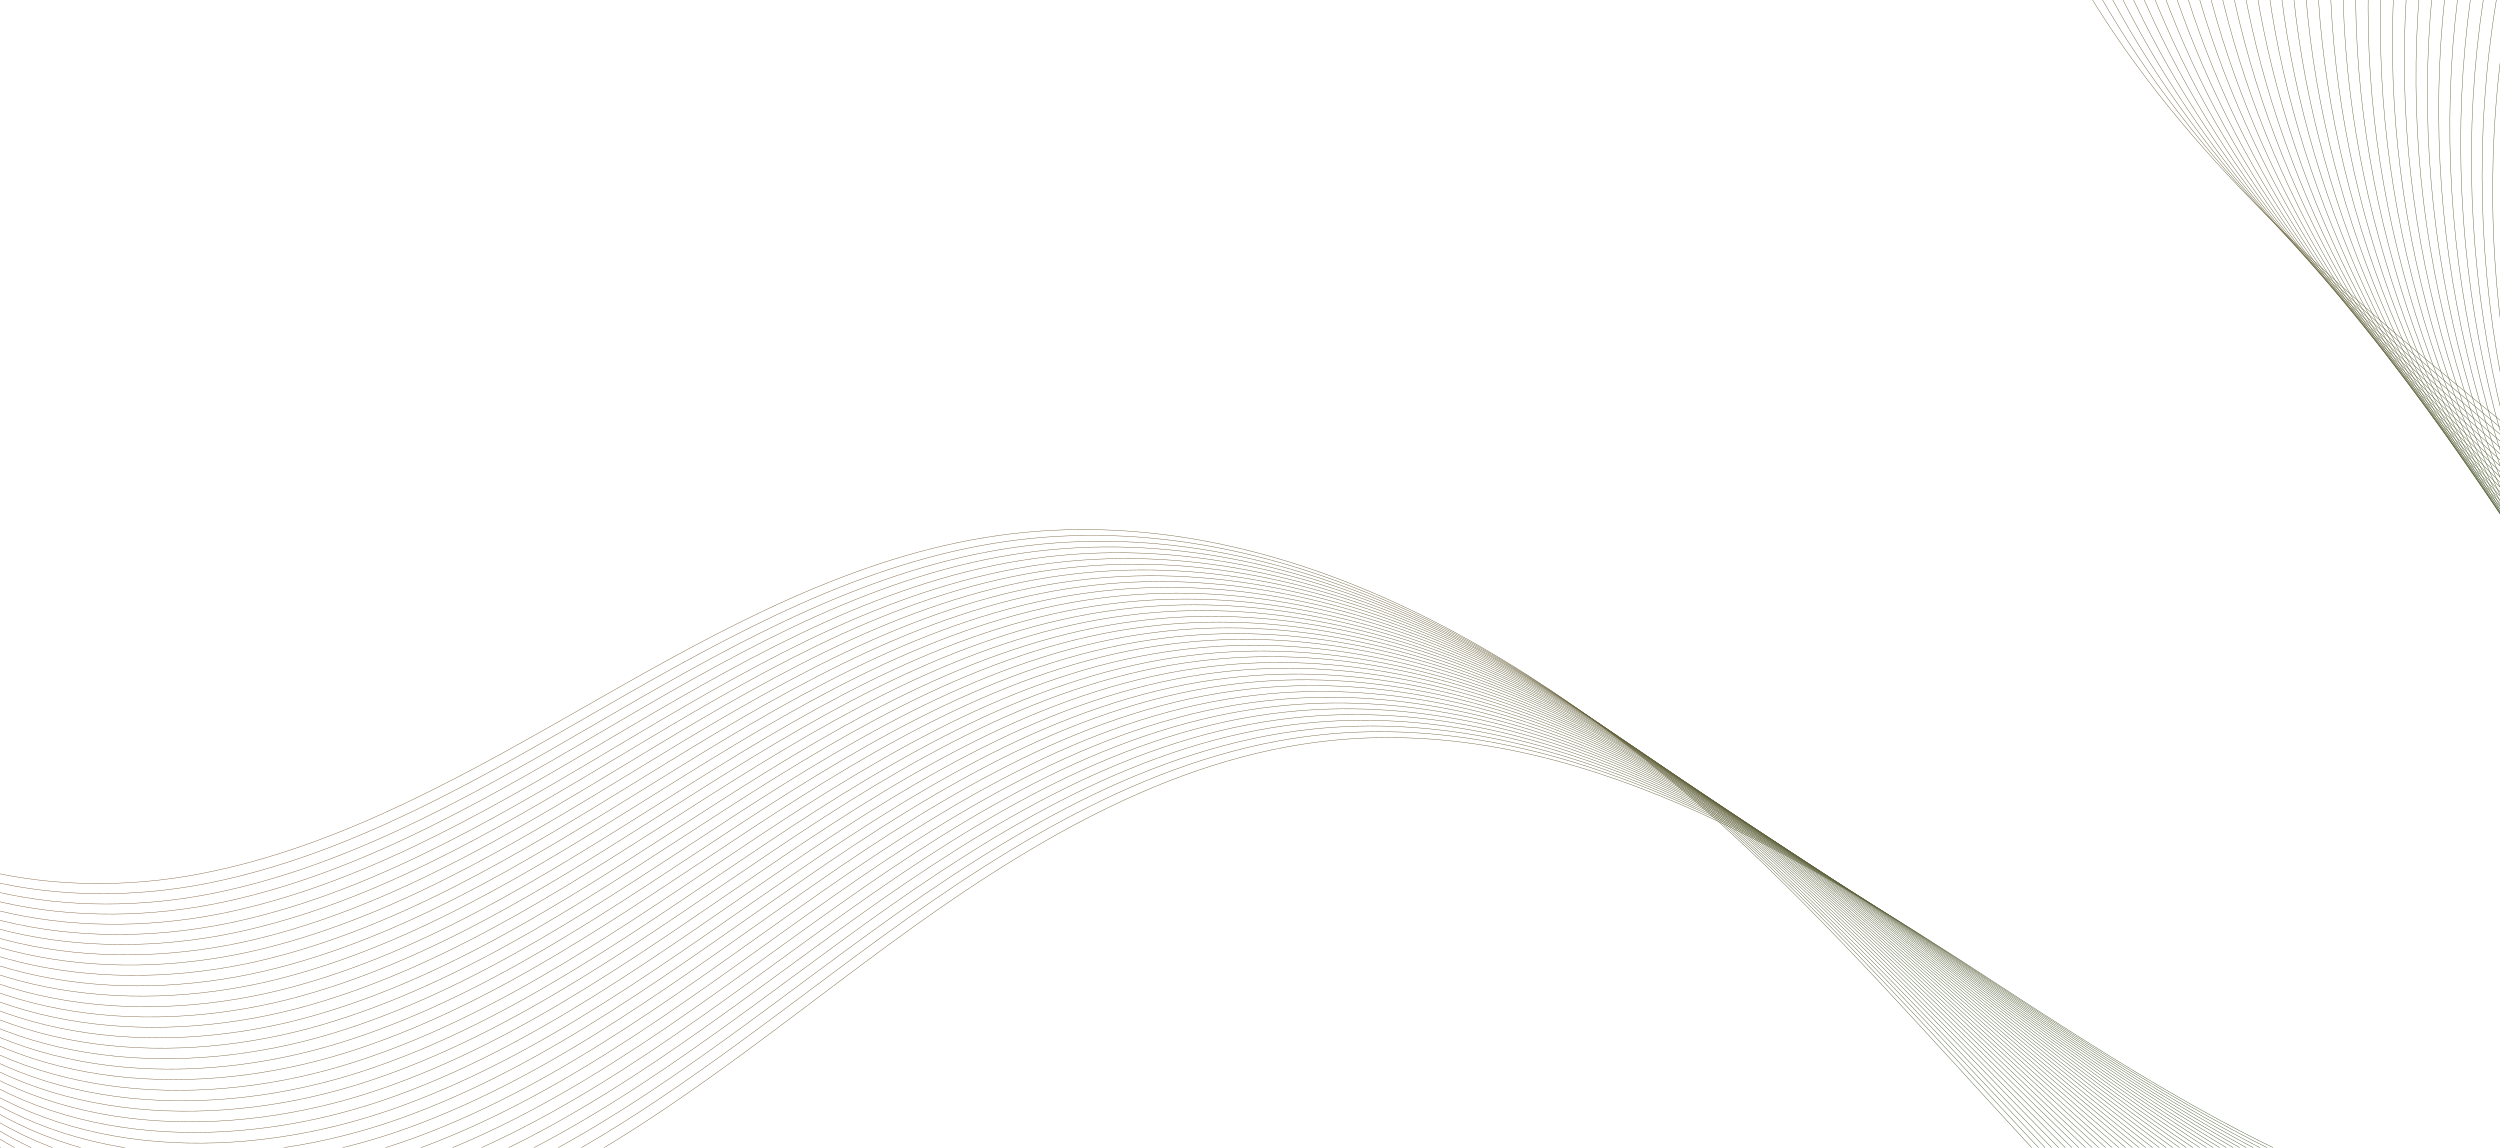 <svg width="1440" height="661" viewBox="0 0 1440 661" fill="none" xmlns="http://www.w3.org/2000/svg">
<path d="M1186.06 -373.273C1125.53 -282.022 1130.02 -158.544 1174.36 -58.471C1218.71 41.602 1297.51 121.873 1380.52 192.738C1463.54 263.603 1552.76 327.83 1627.25 407.712C1675.86 459.858 1720.13 529.53 1701.63 598.618C1683.23 667.223 1608.4 706.218 1538.07 712.59C1398.72 725.164 1269.89 645.002 1152.69 568.324C1035.53 491.653 905.908 412.232 766.719 426.525C672.763 436.211 588.494 487.991 512.133 543.994C435.772 599.998 362.129 662.261 274.771 698.499C187.413 734.736 80.732 740.59 3.655 685.856" stroke="url(#paint0_linear_4144_8602)" stroke-width="0.25" stroke-miterlimit="10"/>
<path d="M1201.44 -374.368C1138.87 -283.396 1140.37 -159.526 1182.34 -58.031C1224.3 43.513 1301.3 126.482 1384.33 198.997C1466.04 270.333 1554.91 334.311 1627.81 414.575C1675.9 467.55 1717.92 538.509 1697.81 606.63C1677.9 673.931 1603.42 711.078 1533.41 716.196C1394.11 725.833 1266.1 644.036 1148.84 566.303C1031.59 488.57 901.196 408.594 761.32 423.193C667.656 432.919 583.671 484.438 507.363 540.05C431.062 595.612 357.438 657.379 270.251 693.091C183.022 728.747 76.72 734.004 0.219 679.049" stroke="url(#paint1_linear_4144_8602)" stroke-width="0.25" stroke-miterlimit="10"/>
<path d="M1216.82 -375.463C1152.2 -284.722 1150.77 -160.502 1190.36 -57.536C1229.94 45.48 1305.12 131.146 1388.13 205.354C1468.53 277.16 1557.03 340.938 1628.39 421.542C1676.02 475.352 1715.79 547.551 1694.02 614.747C1672.65 680.8 1598.44 716.287 1528.83 719.913C1389.61 727.165 1262.34 643.174 1145.04 564.386C1027.73 485.597 896.509 405.11 755.953 419.965C662.63 429.737 578.88 480.99 502.681 536.167C426.482 591.344 352.882 652.565 265.775 687.689C178.717 722.82 72.753 727.424 -3.124 672.255" stroke="url(#paint2_linear_4144_8602)" stroke-width="0.25" stroke-miterlimit="10"/>
<path d="M1232.15 -376.515C1165.42 -286.011 1161.08 -161.491 1198.32 -56.997C1235.57 47.496 1308.85 135.847 1391.93 211.711C1471.03 283.988 1559.1 347.559 1628.97 428.558C1676.1 483.197 1713.6 556.685 1690.27 622.92C1667.44 687.675 1593.52 721.454 1524.3 723.686C1385.15 728.204 1258.68 642.376 1141.33 562.483C1023.97 482.59 891.972 401.647 750.694 416.702C657.657 426.564 574.148 477.5 498.107 532.249C422.01 587.041 348.386 647.71 261.457 682.26C174.528 716.809 68.999 720.773 -6.351 665.377" stroke="url(#paint3_linear_4144_8602)" stroke-width="0.25" stroke-miterlimit="10"/>
<path d="M1247.53 -377.61C1178.75 -287.336 1171.48 -162.466 1206.34 -56.502C1241.2 49.463 1312.69 140.463 1395.78 218.026C1473.63 290.682 1561.28 354.144 1629.62 435.483C1676.27 491.006 1711.53 565.684 1686.53 631.043C1662.24 694.502 1588.61 726.524 1519.72 727.403C1380.6 729.229 1254.97 641.57 1137.52 560.566C1020.06 479.611 887.293 398.114 745.328 413.475C652.632 423.383 569.357 474.051 493.37 528.409C417.382 582.767 343.728 642.932 256.976 676.907C170.225 710.882 65.026 714.243 -9.699 658.632" stroke="url(#paint4_linear_4144_8602)" stroke-width="0.25" stroke-miterlimit="10"/>
<path d="M1262.91 -378.706C1192.09 -288.71 1181.84 -163.449 1214.36 -56.007C1246.89 51.436 1316.52 145.078 1399.58 224.334C1476.14 297.412 1563.36 360.716 1630.16 442.394C1676.3 498.795 1709.36 574.671 1682.7 639.104C1657.01 701.223 1583.56 731.523 1515.1 731.065C1376.01 730.149 1251.23 640.659 1133.72 558.6C1016.21 476.54 882.663 394.587 739.969 410.199C647.566 420.146 564.582 470.505 488.697 524.477C412.811 578.45 339.182 638.07 252.559 671.463C165.936 704.857 61.117 707.621 -12.984 651.796" stroke="url(#paint5_linear_4144_8602)" stroke-width="0.25" stroke-miterlimit="10"/>
<path d="M1278.3 -379.801C1205.42 -290.035 1192.24 -164.425 1222.38 -55.511C1252.52 53.403 1320.36 149.645 1403.43 230.648C1478.75 304.106 1565.48 367.344 1630.81 449.319C1676.48 506.604 1707.34 583.677 1679.02 647.185C1651.92 708.014 1578.71 736.55 1510.59 734.74C1371.51 731.083 1247.58 639.762 1129.97 556.64C1012.41 473.525 878.036 391.061 734.668 406.88C642.599 416.923 559.808 466.959 484.074 520.553C408.297 574.091 334.637 633.208 248.143 666.02C161.692 698.888 57.209 700.999 -16.316 644.953" stroke="url(#paint6_linear_4144_8602)" stroke-width="0.25" stroke-miterlimit="10"/>
<path d="M1293.63 -380.902C1218.65 -291.374 1202.55 -165.414 1230.35 -55.022C1258.16 55.369 1324.2 154.26 1407.19 236.949C1481.27 310.737 1567.5 374.007 1631.35 456.23C1676.5 514.393 1705.17 592.614 1675.19 655.295C1646.67 714.833 1573.65 741.599 1505.96 738.45C1366.86 732.046 1243.78 638.894 1126.16 554.724C1008.54 470.553 873.355 387.528 729.301 403.652C637.524 413.735 555.017 463.511 479.342 516.663C403.668 569.816 329.984 628.381 243.668 660.619C157.346 692.905 53.242 694.419 -19.658 638.159" stroke="url(#paint7_linear_4144_8602)" stroke-width="0.25" stroke-miterlimit="10"/>
<path d="M1309.01 -381.997C1231.98 -292.699 1212.96 -166.439 1238.37 -54.527C1263.8 57.336 1328.04 158.827 1411.04 243.264C1483.88 317.382 1569.62 380.635 1631.99 463.155C1676.63 522.195 1703.2 601.627 1671.46 663.37C1641.58 721.575 1568.7 746.613 1501.43 742.175C1362.37 732.98 1240.12 638.095 1122.41 552.765C1004.7 467.483 868.776 384.009 724 400.334C632.515 410.457 550.292 459.971 474.727 512.69C399.154 565.457 325.495 623.476 239.301 655.182C153.108 686.887 49.439 687.762 -22.941 631.323" stroke="url(#paint8_linear_4144_8602)" stroke-width="0.25" stroke-miterlimit="10"/>
<path d="M1324.39 -383.092C1245.31 -294.073 1223.32 -167.421 1246.35 -54.087C1269.39 59.248 1331.85 163.289 1414.85 249.523C1486.51 323.979 1571.7 387.256 1632.55 470.018C1676.66 529.985 1701.1 610.523 1667.68 671.389C1636.45 728.31 1563.77 751.529 1496.82 745.787C1357.75 733.796 1236.38 637.136 1118.62 550.75C1000.86 464.364 864.107 380.427 718.651 397.009C627.5 407.227 545.525 456.376 470.055 508.758C394.591 561.092 320.908 618.559 234.886 649.738C148.87 680.869 45.531 681.14 -26.217 624.438" stroke="url(#paint9_linear_4144_8602)" stroke-width="0.25" stroke-miterlimit="10"/>
<path d="M1339.77 -384.187C1258.64 -295.398 1233.72 -168.397 1254.37 -53.592C1275.07 61.221 1335.74 167.813 1418.65 255.831C1489.07 330.617 1573.71 393.918 1633.14 476.935C1676.72 537.829 1699.07 619.528 1663.9 679.456C1631.31 735.044 1558.76 756.535 1492.25 749.455C1353.16 734.667 1232.68 636.232 1114.81 548.784C996.948 461.335 859.479 376.851 713.288 393.732C622.429 403.99 540.689 452.872 465.328 504.82C389.967 556.768 316.26 613.682 230.415 644.288C144.527 674.837 41.568 674.511 -29.555 617.595" stroke="url(#paint10_linear_4144_8602)" stroke-width="0.25" stroke-miterlimit="10"/>
<path d="M1355.11 -385.289C1271.87 -296.737 1244.02 -169.386 1262.34 -53.103C1280.66 63.181 1339.59 172.331 1422.45 262.139C1491.69 337.213 1575.72 400.631 1633.73 483.853C1676.8 545.674 1697.05 628.486 1660.16 687.58C1626.26 741.842 1553.81 761.549 1487.72 753.179C1348.62 735.594 1229.02 635.384 1111.1 546.88C993.193 458.327 854.893 373.381 708.028 390.469C617.511 400.774 536.006 449.388 460.747 500.951C385.488 552.513 311.806 608.882 226.041 638.9C140.325 668.923 37.703 667.945 -32.845 610.808" stroke="url(#paint11_linear_4144_8602)" stroke-width="0.25" stroke-miterlimit="10"/>
<path d="M1370.49 -386.383C1285.2 -298.061 1254.38 -170.368 1270.36 -52.606C1286.35 65.155 1343.49 176.856 1426.26 268.447C1494.32 343.809 1577.74 407.344 1634.32 490.821C1676.81 553.561 1695.02 637.542 1656.38 695.697C1621.16 748.682 1548.81 766.557 1483.1 756.891C1343.99 736.46 1225.26 634.572 1107.26 544.908C989.291 455.3 850.223 369.799 702.623 387.187C612.391 397.58 531.176 445.885 456.026 497.013C380.876 548.142 307.164 604.007 221.577 633.45C135.989 662.893 33.753 661.268 -36.177 603.966" stroke="url(#paint12_linear_4144_8602)" stroke-width="0.25" stroke-miterlimit="10"/>
<path d="M1385.87 -387.478C1298.53 -299.386 1264.79 -171.344 1278.38 -52.111C1291.98 67.122 1347.4 181.331 1430.11 274.762C1497.05 350.37 1579.8 414.062 1634.92 497.739C1676.89 561.406 1693.06 646.506 1652.6 703.765C1616.08 755.424 1543.82 771.514 1478.53 760.559C1339.41 737.282 1221.52 633.661 1103.51 542.949C985.444 452.23 845.595 366.273 697.315 383.917C607.424 394.357 526.396 442.388 451.354 493.082C376.307 543.825 302.57 599.139 217.16 628.006C131.751 656.874 29.894 654.653 -39.46 597.13" stroke="url(#paint13_linear_4144_8602)" stroke-width="0.25" stroke-miterlimit="10"/>
<path d="M1401.2 -388.58C1311.82 -300.767 1275.1 -172.382 1286.35 -51.622C1297.57 69.082 1351.3 185.806 1433.91 281.07C1499.67 356.917 1581.76 420.768 1635.51 504.657C1676.9 569.293 1691.08 655.519 1648.86 711.84C1611.08 762.228 1538.88 776.479 1473.96 764.227C1334.84 738.056 1217.82 632.758 1099.7 540.983C981.588 449.209 840.916 362.74 691.963 380.592C602.364 391.072 521.626 438.793 446.68 489.15C371.741 539.459 298.023 594.276 212.742 622.563C127.461 650.85 25.983 648.031 -42.794 590.287" stroke="url(#paint14_linear_4144_8602)" stroke-width="0.25" stroke-miterlimit="10"/>
<path d="M1416.59 -389.675C1325.1 -302.099 1285.5 -173.357 1294.38 -51.127C1303.25 71.055 1355.21 190.233 1437.72 287.378C1502.35 363.47 1583.77 427.529 1636.1 511.575C1676.92 577.131 1689.16 664.538 1645.08 719.956C1606.03 769.073 1533.88 781.437 1469.38 767.994C1330.25 738.927 1214.11 631.952 1095.94 539.122C977.777 446.243 836.33 359.27 686.641 377.42C597.377 387.995 516.88 435.4 442.043 485.323C367.207 535.247 293.465 589.512 208.313 617.217C123.154 644.972 22.062 641.507 -46.084 583.5" stroke="url(#paint15_linear_4144_8602)" stroke-width="0.25" stroke-miterlimit="10"/>
<path d="M1431.97 -390.77C1338.43 -303.424 1295.86 -174.34 1302.39 -50.632C1308.88 73.071 1359.17 194.714 1441.57 293.692C1505.08 370.03 1585.77 434.29 1636.7 518.493C1676.94 585.018 1687.24 673.508 1641.3 728.024C1601.03 775.877 1528.9 786.345 1464.81 771.661C1325.68 739.7 1210.41 631.097 1092.14 537.156C973.873 443.215 831.652 355.736 681.283 374.143C592.311 384.759 512.049 431.896 437.314 481.434C362.58 530.972 288.814 584.685 203.833 611.865C118.852 639.044 18.097 634.927 -49.48 576.748" stroke="url(#paint16_linear_4144_8602)" stroke-width="0.25" stroke-miterlimit="10"/>
<path d="M1447.35 -391.865C1351.76 -304.749 1306.26 -175.316 1310.37 -50.191C1314.53 74.989 1363.09 199.092 1445.32 299.994C1507.72 376.529 1587.63 441.032 1637.24 525.405C1676.91 592.899 1685.27 682.522 1637.52 736.092C1595.98 782.675 1523.9 791.304 1460.19 775.324C1321.07 740.419 1206.66 630.187 1088.35 535.141C970.032 440.096 827.03 352.162 675.939 370.769C587.308 381.431 507.281 428.301 432.655 477.405C358.029 526.509 284.281 579.725 199.43 606.323C114.578 632.922 14.202 628.207 -52.751 569.815" stroke="url(#paint17_linear_4144_8602)" stroke-width="0.25" stroke-miterlimit="10"/>
<path d="M1462.68 -392.917C1365.04 -306.081 1316.56 -176.256 1318.34 -49.653C1320.11 76.998 1367.05 203.525 1449.12 306.351C1510.4 383.082 1589.58 447.835 1637.83 532.372C1676.91 600.835 1683.33 691.639 1633.73 744.208C1590.98 789.527 1518.91 796.261 1455.62 779.041C1316.5 741.192 1202.91 629.325 1084.54 533.224C966.17 437.123 822.351 348.629 670.574 367.542C582.228 378.293 502.499 424.804 427.975 473.522C353.452 522.241 279.68 574.905 195.006 600.929C110.331 626.953 10.335 621.641 -56.042 563.027" stroke="url(#paint18_linear_4144_8602)" stroke-width="0.25" stroke-miterlimit="10"/>
<path d="M1478.06 -394.012C1378.32 -307.413 1326.97 -177.28 1326.36 -49.158C1325.79 78.972 1371.05 207.965 1452.97 312.666C1513.18 389.601 1591.53 454.59 1638.47 539.296C1676.92 608.771 1681.5 700.672 1629.99 752.332C1586.02 796.436 1513.97 801.226 1451.04 782.758C1311.93 741.966 1199.2 628.519 1080.78 531.314C962.363 434.109 817.714 345.152 665.263 364.272C577.259 375.07 497.764 421.313 423.294 469.64C348.873 517.973 275.077 570.085 190.532 595.528C105.987 620.97 6.369 615.062 -59.432 556.227" stroke="url(#paint19_linear_4144_8602)" stroke-width="0.25" stroke-miterlimit="10"/>
<path d="M1493.44 -395.107C1391.65 -308.738 1337.32 -178.263 1334.38 -48.663C1331.43 80.938 1375.07 212.355 1456.77 318.973C1515.91 396.112 1593.43 461.387 1639.02 546.208C1676.89 616.651 1679.57 709.741 1626.21 760.4C1581.07 803.246 1508.98 806.086 1446.47 786.426C1307.37 742.641 1195.5 627.615 1076.98 529.348C958.459 431.081 813.084 341.625 659.905 360.996C572.192 371.833 492.933 417.809 418.62 465.708C344.308 513.607 270.537 565.173 186.114 590.084C101.74 615.001 2.459 608.44 -62.717 549.391" stroke="url(#paint20_linear_4144_8602)" stroke-width="0.25" stroke-miterlimit="10"/>
<path d="M1508.82 -396.202C1404.98 -310.063 1347.68 -179.245 1342.4 -48.166C1337.06 82.905 1379.09 216.697 1460.63 325.288C1518.7 402.581 1595.38 468.191 1639.65 553.182C1676.89 624.637 1677.73 718.872 1622.47 768.524C1576.11 810.155 1504.04 811.051 1441.95 790.151C1302.85 743.373 1191.85 626.768 1073.28 527.396C954.71 428.024 808.512 338.057 654.646 357.733C567.268 368.666 488.25 414.326 414.04 461.84C339.829 509.353 266.034 560.367 181.789 584.703C97.544 609.039 -1.351 601.832 -65.951 542.562" stroke="url(#paint21_linear_4144_8602)" stroke-width="0.25" stroke-miterlimit="10"/>
<path d="M1524.15 -397.304C1418.26 -311.444 1358.04 -180.228 1350.37 -47.678C1342.7 84.872 1383.1 221.087 1464.43 331.596C1521.43 409.092 1597.28 474.987 1640.25 560.099C1676.85 632.566 1675.89 727.954 1618.69 776.64C1571.15 817.064 1499.05 815.959 1437.32 793.861C1298.24 744.091 1188.09 625.906 1069.42 525.472C950.751 425.038 803.827 334.573 649.238 354.45C562.152 365.423 483.418 410.822 409.268 457.894C335.166 504.974 261.341 555.485 177.273 579.246C93.157 603 -5.358 595.196 -69.334 535.712" stroke="url(#paint22_linear_4144_8602)" stroke-width="0.25" stroke-miterlimit="10"/>
<path d="M1539.54 -398.398C1431.55 -312.776 1368.39 -181.21 1358.39 -47.182C1348.34 86.839 1387.18 225.436 1468.23 337.904C1524.17 415.554 1599.14 481.778 1640.84 567.018C1676.77 640.44 1674.05 737.084 1614.96 784.715C1566.23 823.979 1494.17 820.833 1432.8 797.536C1293.74 744.724 1184.44 625.058 1065.72 523.52C947.002 421.981 799.248 331.053 643.979 351.187C557.234 362.206 478.693 407.282 404.694 453.976C330.694 500.67 256.894 550.636 172.9 573.858C88.961 597.038 -9.175 588.636 -72.575 528.932" stroke="url(#paint23_linear_4144_8602)" stroke-width="0.25" stroke-miterlimit="10"/>
<path d="M1554.92 -399.494C1444.87 -314.101 1378.8 -182.186 1366.36 -46.694C1353.97 88.805 1391.25 229.784 1472.04 344.212C1526.96 422.023 1600.99 488.568 1641.39 573.929C1676.63 648.356 1672.16 746.208 1611.13 792.776C1561.23 830.831 1489.14 825.735 1428.18 801.247C1289.18 745.399 1180.64 624.19 1061.86 521.596C943.09 419.002 794.569 327.52 638.565 347.953C552.112 359.012 473.854 403.827 399.957 450.136C326.06 496.445 252.236 545.858 168.419 568.505C84.603 591.153 -13.148 582.106 -75.971 522.18" stroke="url(#paint24_linear_4144_8602)" stroke-width="0.25" stroke-miterlimit="10"/>
<path d="M1570.3 -400.589C1458.2 -315.426 1389.16 -183.218 1374.38 -46.248C1359.61 90.723 1395.38 234.04 1475.85 350.47C1529.76 428.443 1602.85 495.309 1641.99 580.798C1676.54 656.278 1670.32 755.29 1607.4 800.801C1556.37 837.704 1484.21 830.552 1423.61 804.866C1284.64 745.977 1176.95 623.237 1058.12 519.587C939.248 415.883 789.945 323.945 633.268 344.585C547.149 355.739 469.133 400.238 395.296 446.106C321.508 491.981 247.653 540.89 164.014 562.963C80.376 585.036 -17.038 575.336 -79.243 515.246" stroke="url(#paint25_linear_4144_8602)" stroke-width="0.25" stroke-miterlimit="10"/>
<path d="M1585.63 -401.69C1471.49 -316.806 1399.51 -184.199 1382.36 -45.758C1365.2 92.684 1399.45 238.389 1479.65 356.779C1532.55 434.864 1604.65 502.093 1642.58 587.716C1676.46 664.202 1668.48 764.471 1603.62 808.918C1551.41 844.662 1479.28 835.468 1419.04 808.584C1280.14 746.611 1173.25 622.383 1054.32 517.622C935.396 412.862 785.276 320.364 627.912 341.309C542.086 352.504 464.305 396.735 390.619 442.225C316.933 487.714 243.055 536.071 159.593 557.57C76.083 579.061 -20.951 568.764 -82.525 508.411" stroke="url(#paint26_linear_4144_8602)" stroke-width="0.25" stroke-miterlimit="10"/>
<path d="M1601.01 -402.785C1484.77 -318.139 1409.87 -185.182 1390.38 -45.263C1370.89 94.656 1403.62 242.701 1483.5 363.093C1535.39 441.339 1606.49 508.932 1643.22 594.64C1676.41 672.131 1666.68 773.657 1599.88 816.992C1546.48 851.626 1474.35 840.285 1414.47 812.251C1275.64 747.194 1169.54 621.527 1050.57 515.663C931.594 409.798 780.693 316.843 622.607 337.99C537.122 349.231 459.582 393.146 385.999 438.25C312.415 483.354 238.561 531.166 155.18 552.076C71.848 572.993 -24.856 562.093 -85.855 501.518" stroke="url(#paint27_linear_4144_8602)" stroke-width="0.25" stroke-miterlimit="10"/>
<path d="M1616.39 -403.88C1498.1 -319.464 1420.27 -186.158 1398.4 -44.767C1376.52 96.623 1407.8 246.965 1487.3 369.401C1538.23 447.814 1608.3 515.715 1643.77 601.552C1676.22 680.089 1664.83 782.837 1596.1 825.06C1541.56 858.59 1469.42 845.152 1409.9 815.92C1271.14 747.779 1165.84 620.624 1046.77 513.697C927.69 406.77 776.015 313.311 617.249 334.713C532.049 346.044 454.8 389.649 381.325 434.319C307.85 478.988 233.966 526.297 150.763 546.633C67.559 566.969 -28.716 555.478 -89.139 494.682" stroke="url(#paint28_linear_4144_8602)" stroke-width="0.25" stroke-miterlimit="10"/>
<path d="M1631.73 -404.981C1511.38 -320.795 1430.58 -187.147 1406.37 -44.278C1382.16 98.591 1411.93 251.271 1491.11 375.71C1541.07 454.242 1610.1 522.549 1644.37 608.471C1676.08 688.006 1662.98 792.066 1592.33 833.129C1536.6 865.499 1464.49 850.019 1405.33 819.589C1266.7 748.37 1162.15 619.72 1042.97 511.732C923.838 403.749 771.395 309.736 611.893 331.438C527.035 342.814 450.021 386.153 376.599 430.43C303.227 474.715 229.318 521.471 146.292 541.232C63.211 561.036 -32.672 548.85 -92.525 487.883" stroke="url(#paint29_linear_4144_8602)" stroke-width="0.25" stroke-miterlimit="10"/>
<path d="M1647.11 -406.076C1524.72 -322.169 1440.99 -188.171 1414.39 -43.783C1387.8 100.557 1416.16 255.541 1494.91 382.017C1543.87 460.661 1611.84 529.374 1644.95 615.437C1675.93 696.02 1661.16 801.35 1588.53 841.294C1531.62 872.603 1459.55 854.934 1400.7 823.348C1262.2 749.003 1158.34 618.901 1039.16 509.815C919.984 400.728 766.71 306.252 606.535 328.161C521.969 339.578 445.19 382.648 371.926 426.499C298.662 470.349 224.772 516.608 141.875 535.788C58.972 555.017 -36.581 542.228 -95.81 481.046" stroke="url(#paint30_linear_4144_8602)" stroke-width="0.25" stroke-miterlimit="10"/>
<path d="M1662.49 -407.172C1538 -323.501 1451.34 -189.154 1422.41 -43.287C1393.48 102.531 1420.39 259.811 1498.76 388.332C1546.81 467.101 1613.69 536.165 1645.59 622.362C1675.79 703.936 1659.35 810.586 1584.85 849.375C1526.79 879.581 1454.72 859.765 1396.22 827.079C1257.84 749.607 1154.72 618.108 1035.45 507.911C916.168 397.762 762.169 302.788 601.266 324.947C517.034 336.459 440.496 379.213 367.334 422.678C294.173 466.143 220.259 511.851 137.484 530.498C54.709 549.146 -40.464 535.759 -99.068 474.364" stroke="url(#paint31_linear_4144_8602)" stroke-width="0.25" stroke-miterlimit="10"/>
<path d="M1677.87 -408.266C1551.33 -324.826 1461.7 -190.136 1430.38 -42.798C1399.06 104.54 1424.62 264.081 1502.57 394.64C1549.65 473.577 1615.44 542.99 1646.14 629.273C1675.55 711.888 1657.49 819.863 1581.02 857.436C1521.77 886.58 1449.74 864.625 1391.6 830.74C1253.35 750.142 1150.98 617.198 1031.65 505.945C912.32 394.692 757.498 299.206 595.908 321.67C511.968 333.222 435.721 375.667 362.612 418.74C289.553 461.82 215.622 506.926 133.018 525.048C50.421 543.121 -44.373 529.137 -102.45 467.514" stroke="url(#paint32_linear_4144_8602)" stroke-width="0.25" stroke-miterlimit="10"/>
<path d="M1693.2 -409.319C1564.6 -326.109 1472.04 -191.07 1438.35 -42.309C1404.65 106.5 1428.9 268.358 1506.32 400.941C1552.49 480.003 1617.14 549.81 1646.68 636.185C1675.31 719.84 1655.58 829.135 1577.18 865.547C1516.74 893.58 1444.76 869.485 1386.93 834.444C1248.81 750.72 1147.18 616.33 1027.74 504.015C908.361 391.706 752.715 295.709 590.452 318.381C506.853 329.979 430.792 372.15 357.834 414.844C284.835 457.483 210.971 502.099 128.496 519.64C46.021 537.181 -48.38 522.502 -105.833 460.665" stroke="url(#paint33_linear_4144_8602)" stroke-width="0.25" stroke-miterlimit="10"/>
<path d="M1708.58 -410.414C1577.93 -327.484 1482.4 -192.052 1446.37 -41.814C1410.33 108.473 1433.18 272.586 1510.16 407.304C1555.38 486.485 1618.89 556.635 1647.32 643.158C1675.16 727.853 1653.81 838.474 1573.49 873.676C1511.86 900.649 1439.93 874.364 1382.45 838.175C1244.51 751.281 1143.57 615.488 1024.08 502.117C904.603 388.698 748.224 292.251 585.232 315.173C501.919 326.86 426.148 368.722 353.3 410.981C280.403 453.235 206.514 497.299 124.217 514.265C41.92 531.231 -52.151 515.949 -109.028 453.891" stroke="url(#paint34_linear_4144_8602)" stroke-width="0.25" stroke-miterlimit="10"/>
<path d="M1723.96 -411.509C1591.21 -328.815 1492.8 -193.028 1454.39 -41.318C1415.96 110.44 1437.57 276.828 1513.97 413.613C1558.27 492.919 1620.59 563.455 1647.91 650.077C1674.92 735.806 1651.94 847.802 1569.71 881.745C1506.88 907.656 1435.07 879.091 1377.83 841.837C1240.21 751.543 1139.77 614.62 1020.24 500.096C900.706 385.621 743.511 288.614 579.832 311.842C496.86 323.575 421.324 365.169 348.536 406.988C275.741 448.856 201.829 492.368 119.661 508.753C37.492 525.138 -56.2 509.259 -112.451 446.986" stroke="url(#paint35_linear_4144_8602)" stroke-width="0.25" stroke-miterlimit="10"/>
<path d="M1739.34 -412.604C1604.55 -330.14 1503.17 -194.059 1462.41 -40.823C1421.65 112.414 1441.9 281.062 1517.82 419.928C1561.21 499.359 1622.34 570.281 1648.51 656.995C1674.68 743.758 1650.13 857.087 1565.93 889.813C1501.9 914.711 1430.12 884.056 1373.27 845.505C1235.7 752.274 1136.07 613.717 1016.49 498.137C896.91 382.558 738.934 285.095 574.533 308.523C491.853 320.297 416.552 361.623 343.915 403.064C271.229 444.497 197.335 487.513 115.295 503.316C33.256 519.12 -60.057 502.644 -115.684 440.157" stroke="url(#paint36_linear_4144_8602)" stroke-width="0.25" stroke-miterlimit="10"/>
<defs>
<linearGradient id="paint0_linear_4144_8602" x1="1550.89" y1="957.448" x2="692.581" y2="-38.75" gradientUnits="userSpaceOnUse">
<stop stop-color="#345E32"/>
<stop offset="1" stop-color="#8B6343"/>
</linearGradient>
<linearGradient id="paint1_linear_4144_8602" x1="1549.31" y1="951.299" x2="692.886" y2="-46.082" gradientUnits="userSpaceOnUse">
<stop stop-color="#345E32"/>
<stop offset="1" stop-color="#8B6343"/>
</linearGradient>
<linearGradient id="paint2_linear_4144_8602" x1="1547.87" y1="945.19" x2="693.323" y2="-53.39" gradientUnits="userSpaceOnUse">
<stop stop-color="#345E32"/>
<stop offset="1" stop-color="#8B6343"/>
</linearGradient>
<linearGradient id="paint3_linear_4144_8602" x1="1546.55" y1="939.006" x2="693.988" y2="-60.766" gradientUnits="userSpaceOnUse">
<stop stop-color="#345E32"/>
<stop offset="1" stop-color="#8B6343"/>
</linearGradient>
<linearGradient id="paint4_linear_4144_8602" x1="1545.31" y1="932.98" x2="694.615" y2="-68.103" gradientUnits="userSpaceOnUse">
<stop stop-color="#345E32"/>
<stop offset="1" stop-color="#8B6343"/>
</linearGradient>
<linearGradient id="paint5_linear_4144_8602" x1="1544.07" y1="926.859" x2="695.326" y2="-75.487" gradientUnits="userSpaceOnUse">
<stop stop-color="#345E32"/>
<stop offset="1" stop-color="#8B6343"/>
</linearGradient>
<linearGradient id="paint6_linear_4144_8602" x1="1543.06" y1="920.793" x2="696.255" y2="-82.973" gradientUnits="userSpaceOnUse">
<stop stop-color="#345E32"/>
<stop offset="1" stop-color="#8B6343"/>
</linearGradient>
<linearGradient id="paint7_linear_4144_8602" x1="1541.98" y1="914.763" x2="697.105" y2="-90.38" gradientUnits="userSpaceOnUse">
<stop stop-color="#345E32"/>
<stop offset="1" stop-color="#8B6343"/>
</linearGradient>
<linearGradient id="paint8_linear_4144_8602" x1="1541.14" y1="908.701" x2="698.246" y2="-97.91" gradientUnits="userSpaceOnUse">
<stop stop-color="#345E32"/>
<stop offset="1" stop-color="#8B6343"/>
</linearGradient>
<linearGradient id="paint9_linear_4144_8602" x1="1540.29" y1="902.66" x2="699.385" y2="-105.409" gradientUnits="userSpaceOnUse">
<stop stop-color="#345E32"/>
<stop offset="1" stop-color="#8B6343"/>
</linearGradient>
<linearGradient id="paint10_linear_4144_8602" x1="1539.56" y1="896.654" x2="700.649" y2="-112.968" gradientUnits="userSpaceOnUse">
<stop stop-color="#345E32"/>
<stop offset="1" stop-color="#8B6343"/>
</linearGradient>
<linearGradient id="paint11_linear_4144_8602" x1="1538.95" y1="890.74" x2="701.982" y2="-120.463" gradientUnits="userSpaceOnUse">
<stop stop-color="#345E32"/>
<stop offset="1" stop-color="#8B6343"/>
</linearGradient>
<linearGradient id="paint12_linear_4144_8602" x1="1538.4" y1="884.757" x2="703.459" y2="-128.076" gradientUnits="userSpaceOnUse">
<stop stop-color="#345E32"/>
<stop offset="1" stop-color="#8B6343"/>
</linearGradient>
<linearGradient id="paint13_linear_4144_8602" x1="1537.97" y1="878.82" x2="705.046" y2="-135.673" gradientUnits="userSpaceOnUse">
<stop stop-color="#345E32"/>
<stop offset="1" stop-color="#8B6343"/>
</linearGradient>
<linearGradient id="paint14_linear_4144_8602" x1="1537.62" y1="872.904" x2="706.734" y2="-143.318" gradientUnits="userSpaceOnUse">
<stop stop-color="#345E32"/>
<stop offset="1" stop-color="#8B6343"/>
</linearGradient>
<linearGradient id="paint15_linear_4144_8602" x1="1537.36" y1="867.122" x2="708.429" y2="-150.847" gradientUnits="userSpaceOnUse">
<stop stop-color="#345E32"/>
<stop offset="1" stop-color="#8B6343"/>
</linearGradient>
<linearGradient id="paint16_linear_4144_8602" x1="1537.17" y1="861.33" x2="710.24" y2="-158.473" gradientUnits="userSpaceOnUse">
<stop stop-color="#345E32"/>
<stop offset="1" stop-color="#8B6343"/>
</linearGradient>
<linearGradient id="paint17_linear_4144_8602" x1="1537.06" y1="855.375" x2="712.269" y2="-166.211" gradientUnits="userSpaceOnUse">
<stop stop-color="#345E32"/>
<stop offset="1" stop-color="#8B6343"/>
</linearGradient>
<linearGradient id="paint18_linear_4144_8602" x1="1537.04" y1="849.595" x2="714.328" y2="-173.83" gradientUnits="userSpaceOnUse">
<stop stop-color="#345E32"/>
<stop offset="1" stop-color="#8B6343"/>
</linearGradient>
<linearGradient id="paint19_linear_4144_8602" x1="1537.15" y1="843.843" x2="716.49" y2="-181.537" gradientUnits="userSpaceOnUse">
<stop stop-color="#345E32"/>
<stop offset="1" stop-color="#8B6343"/>
</linearGradient>
<linearGradient id="paint20_linear_4144_8602" x1="1537.27" y1="838.072" x2="718.694" y2="-189.195" gradientUnits="userSpaceOnUse">
<stop stop-color="#345E32"/>
<stop offset="1" stop-color="#8B6343"/>
</linearGradient>
<linearGradient id="paint21_linear_4144_8602" x1="1536.14" y1="842.489" x2="712.049" y2="-187.386" gradientUnits="userSpaceOnUse">
<stop stop-color="#345E32"/>
<stop offset="1" stop-color="#8B6343"/>
</linearGradient>
<linearGradient id="paint22_linear_4144_8602" x1="1534.9" y1="848.023" x2="704.479" y2="-184.618" gradientUnits="userSpaceOnUse">
<stop stop-color="#345E32"/>
<stop offset="1" stop-color="#8B6343"/>
</linearGradient>
<linearGradient id="paint23_linear_4144_8602" x1="1533.71" y1="853.659" x2="696.913" y2="-181.682" gradientUnits="userSpaceOnUse">
<stop stop-color="#345E32"/>
<stop offset="1" stop-color="#8B6343"/>
</linearGradient>
<linearGradient id="paint24_linear_4144_8602" x1="1532.49" y1="859.457" x2="689.231" y2="-178.657" gradientUnits="userSpaceOnUse">
<stop stop-color="#345E32"/>
<stop offset="1" stop-color="#8B6343"/>
</linearGradient>
<linearGradient id="paint25_linear_4144_8602" x1="1531.39" y1="865.328" x2="681.639" y2="-175.55" gradientUnits="userSpaceOnUse">
<stop stop-color="#345E32"/>
<stop offset="1" stop-color="#8B6343"/>
</linearGradient>
<linearGradient id="paint26_linear_4144_8602" x1="1530.31" y1="871.446" x2="673.92" y2="-172.215" gradientUnits="userSpaceOnUse">
<stop stop-color="#345E32"/>
<stop offset="1" stop-color="#8B6343"/>
</linearGradient>
<linearGradient id="paint27_linear_4144_8602" x1="1529.31" y1="877.655" x2="666.254" y2="-168.857" gradientUnits="userSpaceOnUse">
<stop stop-color="#345E32"/>
<stop offset="1" stop-color="#8B6343"/>
</linearGradient>
<linearGradient id="paint28_linear_4144_8602" x1="1528.26" y1="884.017" x2="658.443" y2="-165.278" gradientUnits="userSpaceOnUse">
<stop stop-color="#345E32"/>
<stop offset="1" stop-color="#8B6343"/>
</linearGradient>
<linearGradient id="paint29_linear_4144_8602" x1="1527.26" y1="890.503" x2="650.637" y2="-161.657" gradientUnits="userSpaceOnUse">
<stop stop-color="#345E32"/>
<stop offset="1" stop-color="#8B6343"/>
</linearGradient>
<linearGradient id="paint30_linear_4144_8602" x1="1526.3" y1="897.244" x2="642.711" y2="-157.748" gradientUnits="userSpaceOnUse">
<stop stop-color="#345E32"/>
<stop offset="1" stop-color="#8B6343"/>
</linearGradient>
<linearGradient id="paint31_linear_4144_8602" x1="1525.4" y1="904.006" x2="634.864" y2="-153.802" gradientUnits="userSpaceOnUse">
<stop stop-color="#345E32"/>
<stop offset="1" stop-color="#8B6343"/>
</linearGradient>
<linearGradient id="paint32_linear_4144_8602" x1="1524.44" y1="910.913" x2="626.875" y2="-149.753" gradientUnits="userSpaceOnUse">
<stop stop-color="#345E32"/>
<stop offset="1" stop-color="#8B6343"/>
</linearGradient>
<linearGradient id="paint33_linear_4144_8602" x1="1523.49" y1="917.95" x2="618.868" y2="-145.568" gradientUnits="userSpaceOnUse">
<stop stop-color="#345E32"/>
<stop offset="1" stop-color="#8B6343"/>
</linearGradient>
<linearGradient id="paint34_linear_4144_8602" x1="1522.68" y1="925.142" x2="610.902" y2="-141.186" gradientUnits="userSpaceOnUse">
<stop stop-color="#345E32"/>
<stop offset="1" stop-color="#8B6343"/>
</linearGradient>
<linearGradient id="paint35_linear_4144_8602" x1="1521.81" y1="932.354" x2="602.888" y2="-136.876" gradientUnits="userSpaceOnUse">
<stop stop-color="#345E32"/>
<stop offset="1" stop-color="#8B6343"/>
</linearGradient>
<linearGradient id="paint36_linear_4144_8602" x1="1520.98" y1="939.763" x2="594.809" y2="-132.262" gradientUnits="userSpaceOnUse">
<stop stop-color="#345E32"/>
<stop offset="1" stop-color="#8B6343"/>
</linearGradient>
</defs>
</svg>
